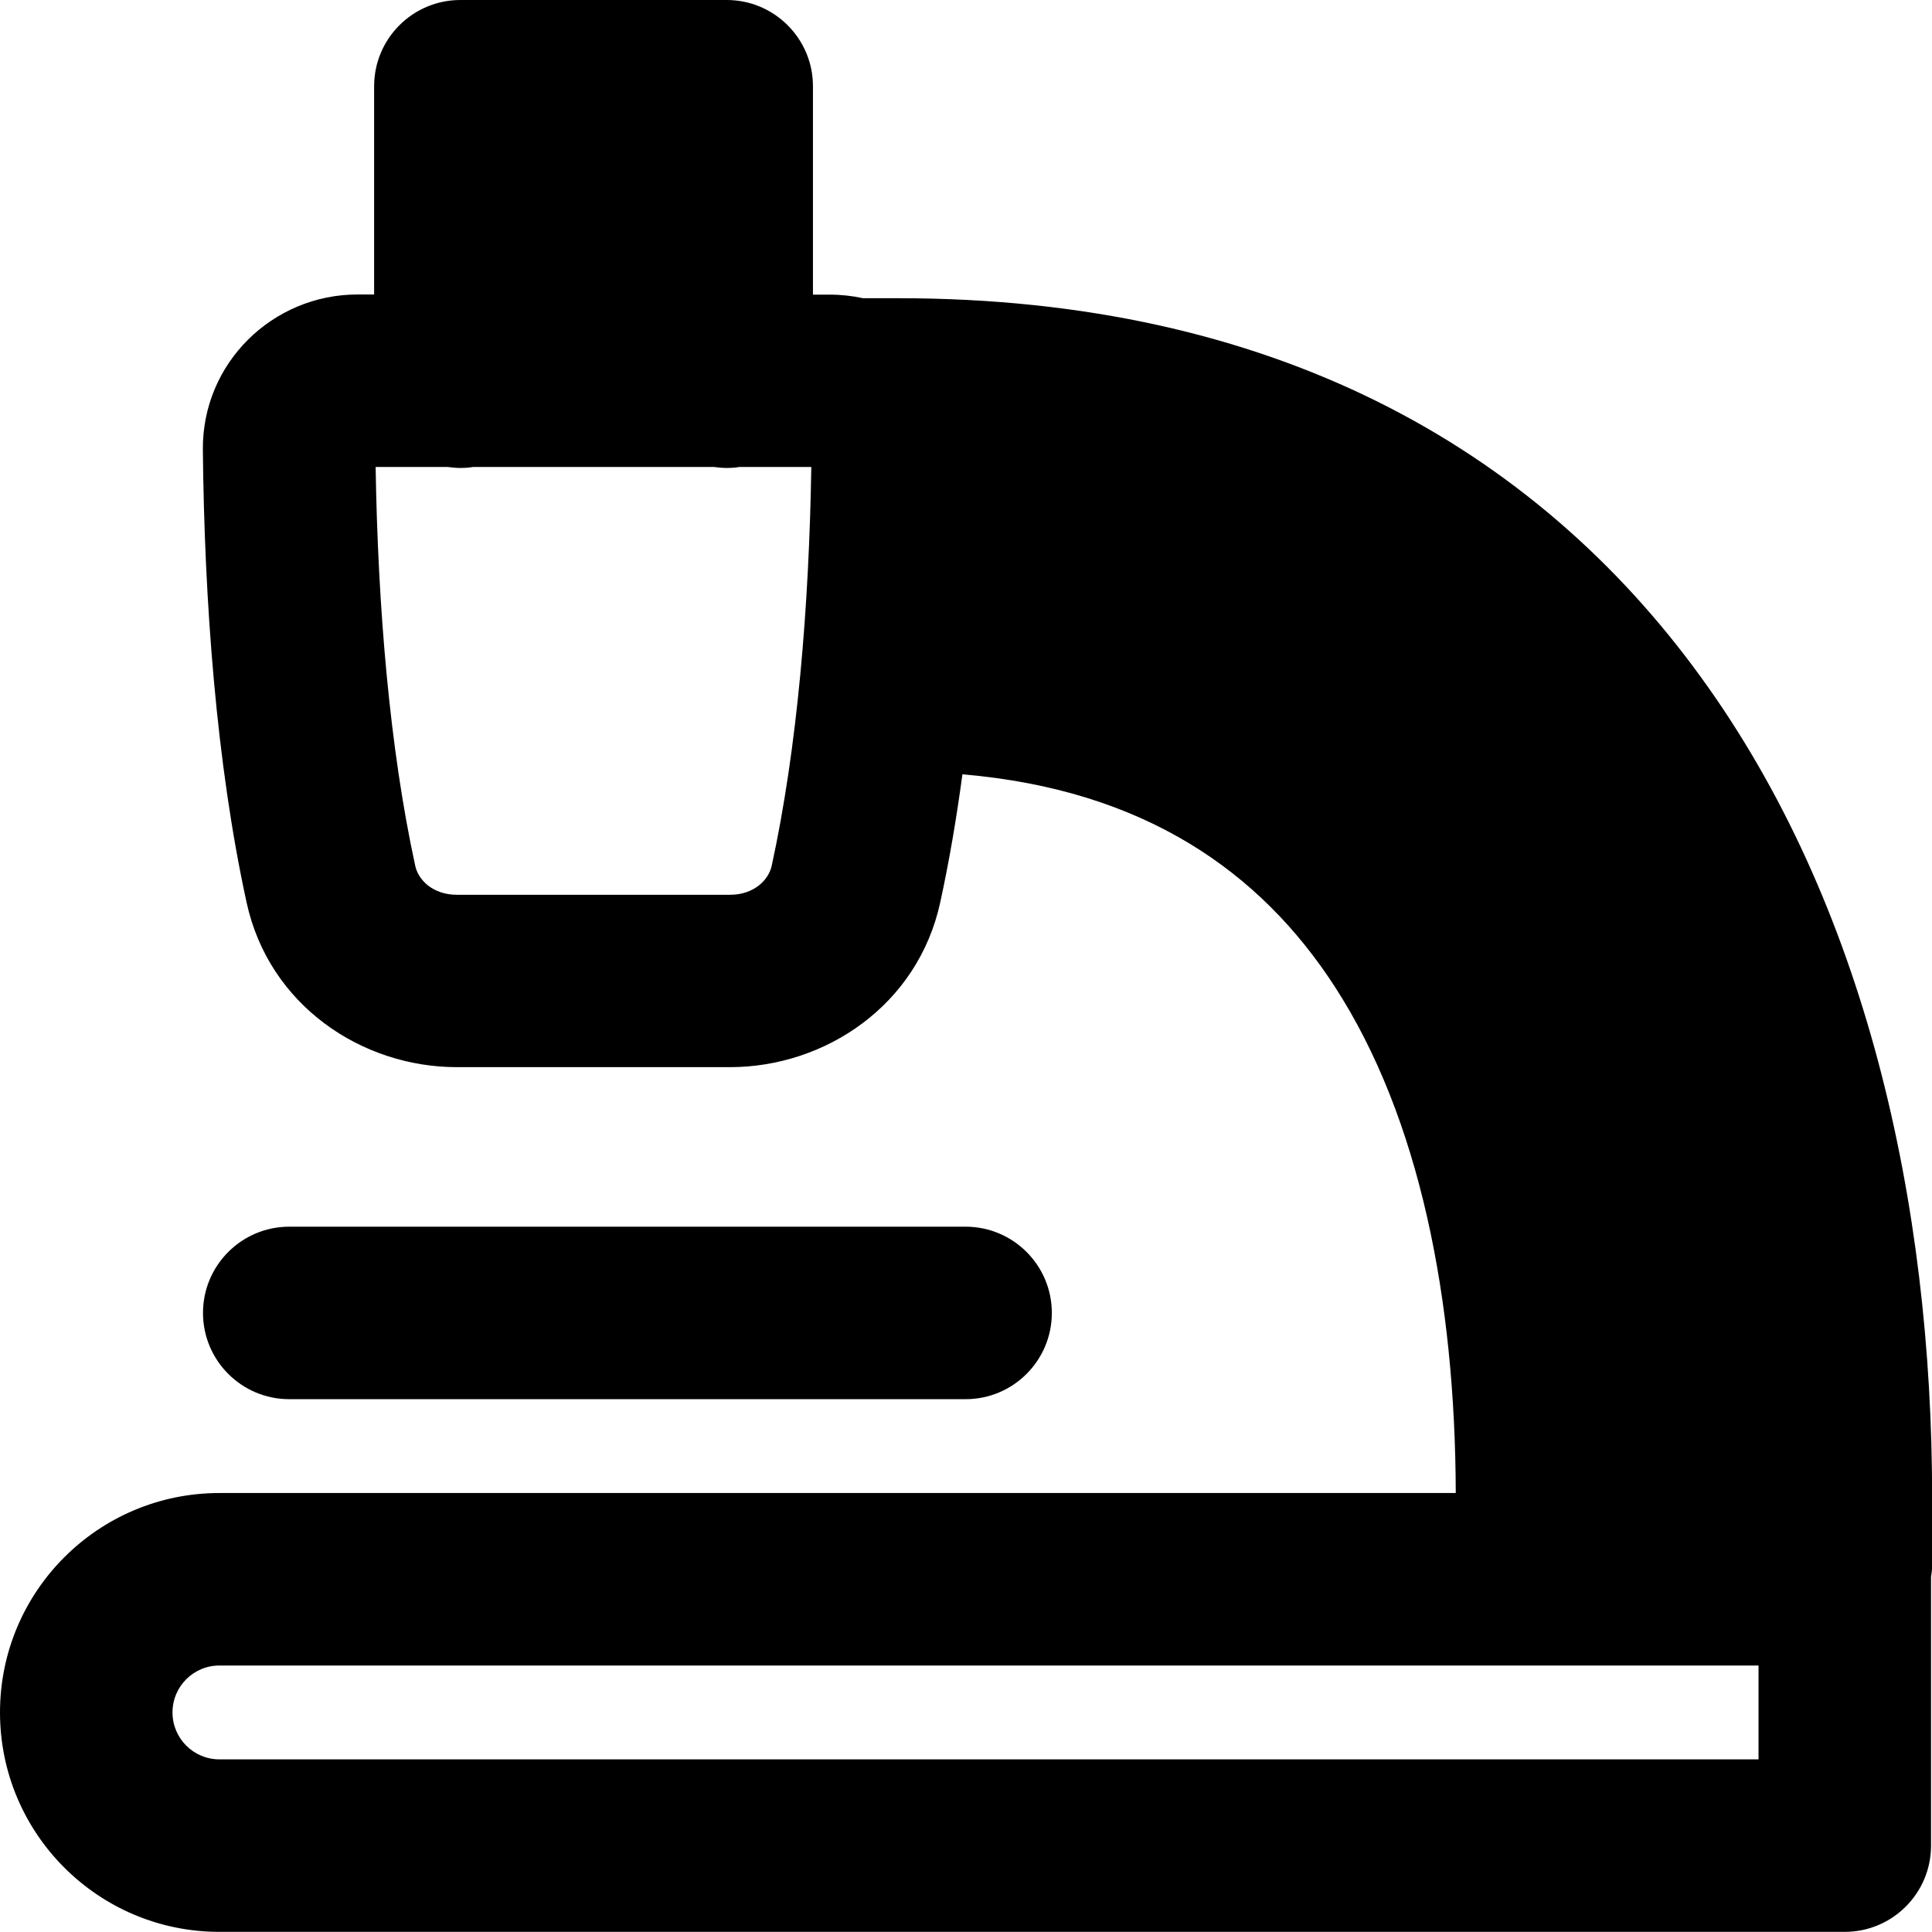 <svg xmlns="http://www.w3.org/2000/svg" fill="none" viewBox="0 0 14 14" id="Microscope-Observation-Sciene--Streamline-Flex-Remix">
  <desc>
    Microscope Observation Sciene Streamline Icon: https://streamlinehq.com
  </desc>
  <g id="microscope-observation-sciene">
    <path id="Union" fill="#000000" fill-rule="evenodd" d="M3.336 0c-0.345 0 -0.625 0.28 -0.625 0.625v1.509h-0.121c-0.613 0 -1.126 0.496 -1.12 1.126 0.011 1.099 0.097 2.272 0.317 3.28 0.162 0.744 0.833 1.193 1.524 1.193h1.978c0.691 0 1.362 -0.449 1.524 -1.193 0.065 -0.297 0.118 -0.609 0.161 -0.929 1.318 0.112 2.159 0.706 2.698 1.538 0.617 0.952 0.873 2.267 0.877 3.67H1.59C0.712 10.819 0 11.531 0 12.409c0 0.878 0.712 1.59 1.59 1.59H13.368c0.345 0 0.625 -0.28 0.625 -0.625v-1.93c0 -0.006 -0 -0.011 -0 -0.017 0.005 -0.029 0.008 -0.058 0.008 -0.088v-0.483c0 -2.144 -0.484 -4.308 -1.676 -5.95 -1.208 -1.666 -3.11 -2.745 -5.815 -2.745h-0.256c-0.078 -0.017 -0.159 -0.026 -0.243 -0.026h-0.12V0.625c0 -0.345 -0.28 -0.625 -0.625 -0.625H3.336Zm-0.614 3.384h0.523c0.03 0.004 0.06 0.007 0.091 0.007 0.031 0 0.062 -0.002 0.091 -0.007h1.748c0.03 0.004 0.06 0.007 0.091 0.007 0.031 0 0.062 -0.002 0.091 -0.007h0.522c-0.016 1.011 -0.101 2.036 -0.287 2.89 -0.022 0.102 -0.128 0.21 -0.303 0.21H3.312c-0.175 0 -0.281 -0.107 -0.303 -0.21 -0.186 -0.854 -0.271 -1.879 -0.287 -2.89ZM1.25 12.409c0 -0.188 0.152 -0.34 0.34 -0.34H12.743v0.68H1.59c-0.188 0 -0.34 -0.152 -0.34 -0.34Zm0.221 -2.895c0 -0.345 0.28 -0.625 0.625 -0.625h4.901c0.345 0 0.625 0.28 0.625 0.625s-0.28 0.625 -0.625 0.625H2.096c-0.345 0 -0.625 -0.28 -0.625 -0.625Z" clip-rule="evenodd" stroke-width="1"></path>
  </g>
</svg>